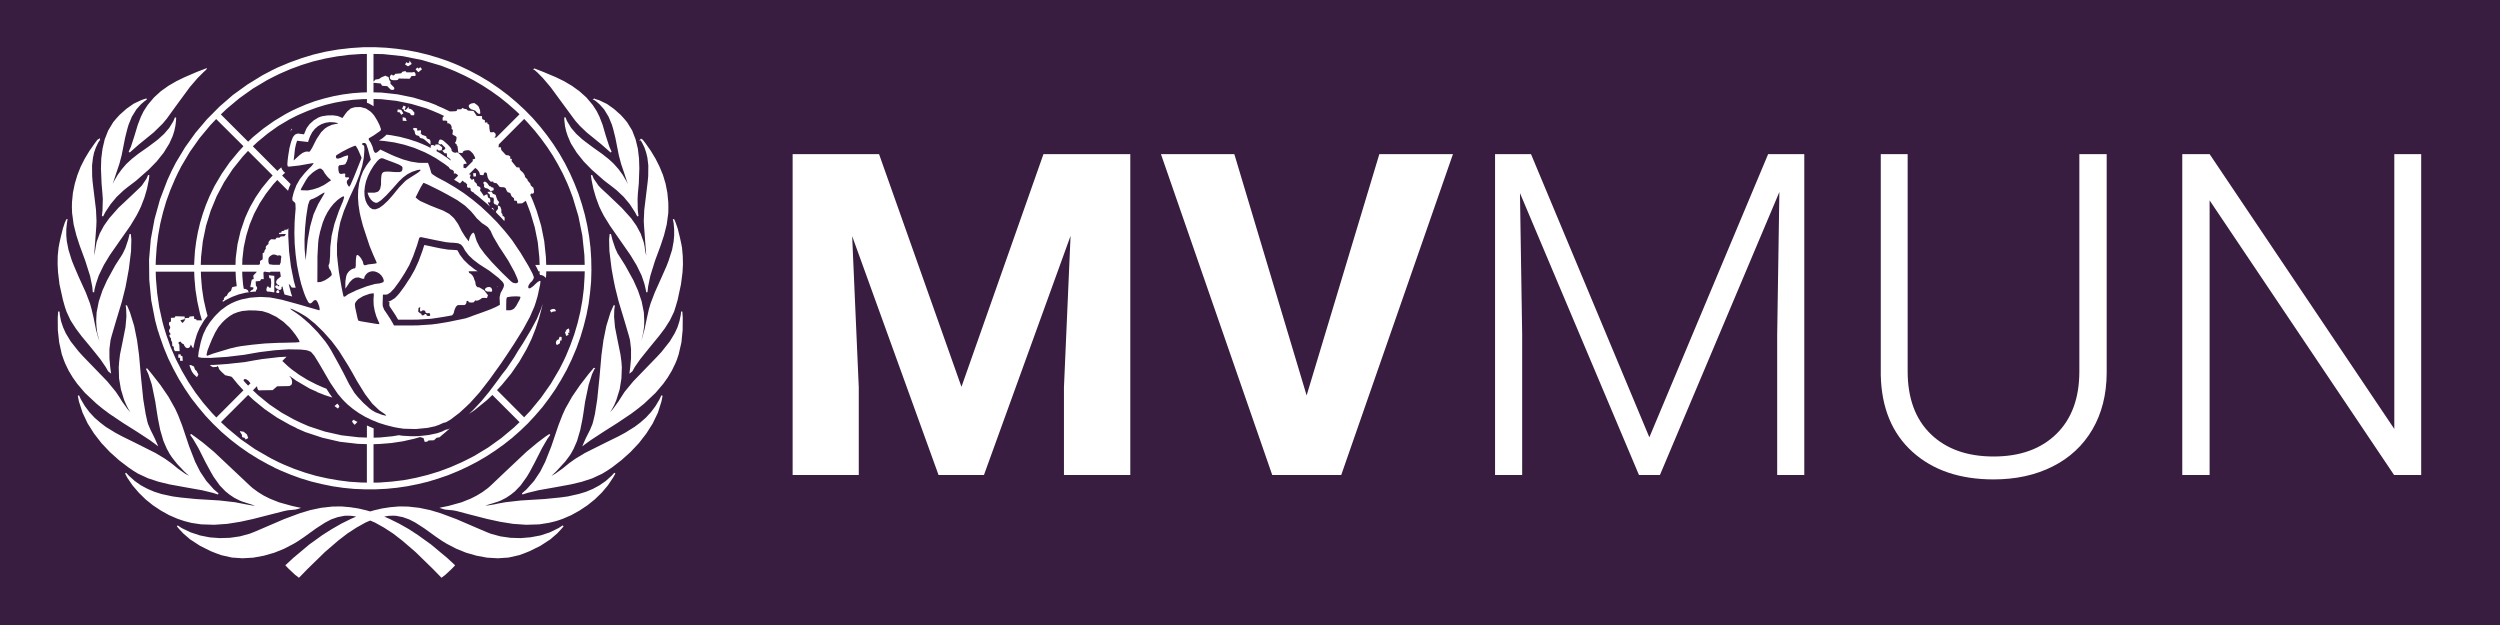 <svg version="1.1" viewBox="0.0 0.0 2400.0 600.0" fill="none" stroke="none" stroke-linecap="square" stroke-miterlimit="10" xmlns:xlink="http://www.w3.org/1999/xlink" xmlns="http://www.w3.org/2000/svg"><rect x="0.0" y="0.0" width="2400.0" height="600.0" fill="#808080" stroke="none"/><clipPath id="p.0"><path d="m0 0l2400.0 0l0 600.0l-2400.0 0l0 -600.0z" clip-rule="nonzero"/></clipPath><g clip-path="url(#p.0)"><path fill="#000000" fill-opacity="0.0" d="m0 0l2400.0 0l0 600.0l-2400.0 0z" fill-rule="evenodd"/><path fill="#381d40" d="m-7.677 -106.622l2424.567 0l0 796.945l-2424.567 0z" fill-rule="evenodd"/><path stroke="#000000" stroke-width="1.0" stroke-linejoin="round" stroke-linecap="butt" d="m-7.677 -106.622l2424.567 0l0 796.945l-2424.567 0z" fill-rule="evenodd"/><path fill="#ffffff" d="m316.462 117.258l4.27 0.199l2.184 0.396l1.589 0.398l-0.495 0.495l-2.385 0.398l-3.077 0.694l-4.171 1.886l-2.482 1.687l-3.573 3.471l-4.37 6.549l-2.184 4.268l-2.087 4.168l-1.984 3.175l-0.894 0.697l-0.398 0l-0.993 -0.299l-2.184 0.199l-2.682 1.09l-2.878 2.085l-1.489 1.388l-4.27 3.869l0 0l0.695 -5.952l0.595 -5.46l0.894 -4.069l1.093 -3.474l5.261 0.597l5.264 0.595l1.19 -3.474l0.797 -2.083l1.984 -3.773l2.582 -3.275l2.978 -2.58l3.476 -1.983l3.775 -1.292l3.971 -0.595zm24.724 22.627l0.495 0.296l1.887 3.175l1.093 2.384l2.482 5.756l-3.575 9.03l-3.872 9.625l-3.08 7.045l-1.09 1.787l-0.299 0.199l-0.794 -0.595l-0.993 -1.787l-0.495 -1.388l0.1 -1.787l0.794 -0.893l1.19 -1.391l0 -0.99l-0.993 -0.1l-0.794 0l-1.19 0.1l-0.794 -0.893l0.1 -1.092l0.197 -1.289l-0.991 -0.597l-1.688 0.299l-1.093 0.199l-1.489 -0.199l-0.894 -1.092l-0.495 -2.282l-0.1 -1.787l0 -1.687l0.894 -1.289l1.389 -0.1l2.184 -0.299l1.688 -0.396l0.595 -0.398l1.292 -2.282l0.993 -2.876l0.396 -2.481l-0.199 -0.498l-0.495 -0.1l-2.878 0.794l-1.887 0.794l-1.688 0.794l-2.582 0.697l-1.589 -0.299l-0.495 -1.388l0.197 -1.092l0.598 -0.694l4.766 -2.879l6.454 -3.374l5.46 -2.381l1.292 -0.296zm-33.959 21.93l0.993 0.1l1.885 1.588l0.797 1.388l0.794 1.391l2.383 3.076l1.09 1.189l2.682 2.481l-4.666 3.178l-2.283 1.488l-4.965 2.381l-5.164 1.687l-4.965 0.993l-2.383 0l-3.675 -0.1l-1.093 -0.199l0.598 -1.687l4.367 -7.642l1.887 -2.876l1.292 -1.488l3.177 -2.979l3.376 -2.381l2.878 -1.488l0.993 -0.1zm58.783 -9.924l1.885 0.199l1.292 0.595l3.376 1.292l6.354 2.381l3.971 1.588l2.781 1.588l0.695 0.993l0 0.595l0 1.488l-0.695 1.787l-1.987 0.794l-3.971 0l-2.978 -0.199l-3.576 -0.296l-3.575 0.097l-1.589 0.498l-0.993 0.893l-0.695 1.488l-0.396 3.275l-0.1 3.275l0 2.976l-0.894 4.268l-1.389 1.986l-1.292 0.794l-2.582 0.694l-6.849 0l0.894 2.481l0.595 1.488l1.688 2.58l2.084 1.986l2.186 1.09l1.09 0.1l1.093 -0.199l3.476 -2.282l4.865 -4.564l6.254 -6.749l3.675 -4.168l2.184 -2.481l4.171 -3.969l4.171 -3.076l4.469 -2.285l2.383 -0.794l2.383 -0.794l2.878 -0.495l0.398 0.794l-1.987 1.787l-2.084 1.388l-5.164 3.275l-3.971 2.58l-1.688 1.388l-5.56 5.756l-2.881 3.474l-2.878 3.573l-5.064 5.756l-4.569 4.268l-3.872 2.777l-3.476 1.292l-2.878 -0.1l-2.582 -1.588l-2.283 -2.879l-1.093 -2.083l-0.794 -1.886l-0.894 -4.168l-0.199 -4.564l0.498 -4.765l1.09 -4.962l1.887 -5.061l2.482 -5.059l3.077 -4.962l1.887 -2.381l1.29 -1.687l2.186 -2.085l1.788 -0.794zm-54.413 32.847l-0.398 1.391l-2.978 5.059l-2.781 4.765l-4.467 9.924l-3.18 11.312l-2.383 13.099l-0.794 7.542l-1.19 12.106l-0.695 -7.343l-0.299 -3.573l-0.1 -9.13l0.495 -10.419l0.993 -10.419l0.695 -4.765l1.193 -7.44l1.489 -4.268l1.489 -1.192l1.193 -0.396l1.389 -0.498l3.775 -1.983l1.885 -1.192l3.277 -1.986l1.392 -0.595zm18.467 3.773l0.299 0.99l-1.193 3.872l-1.29 2.976l-2.682 6.549l-4.171 12.106l-2.682 11.315l-1.29 10.917l-0.1 5.457l-0.1 3.474l-0.495 5.855l-0.398 1.488l-0.595 1.189l0.398 2.481l1.09 1.787l0.794 1.388l0.794 2.68l0 0.794l-0.495 0.893l-2.582 2.185l-3.476 2.182l-3.376 1.388l-1.389 0.299l-2.482 0.1l0.1 -17.267l0 -7.542l0.695 -12.902l0.398 -3.77l1.389 -6.749l2.582 -8.931l2.184 -5.357l2.482 -4.765l2.781 -4.265l3.077 -3.773l3.376 -3.275l1.788 -1.388l1.984 -1.391l1.887 -0.99zm76.655 -13.002l3.971 1.687l11.421 5.656l6.553 3.474l10.226 5.756l7.447 5.261l5.659 5.357l2.482 2.879l3.277 4.069l4.965 4.564l4.071 2.68l1.589 1.192l2.682 3.67l1.193 2.78l1.389 2.876l5.659 9.628l3.376 5.061l5.264 8.137l5.956 10.817l2.582 5.855l0.794 2.381l0.199 0.893l-0.595 1.289l-1.589 0.495l-2.087 -0.296l-1.19 -0.498l-1.589 -1.189l-8.441 -8.137l-5.363 -5.559l-4.566 -4.763l-6.852 -7.938l-4.666 -6.35l-2.881 -5.659l-0.894 -2.677l-1.19 -4.068l-0.993 -1.588l-0.894 0.495l-0.595 0.595l-0.695 0.794l-1.292 2.381l-0.396 1.192l-0.695 2.976l-2.383 -3.076l-1.193 -1.588l-3.376 -5.457l-1.489 -2.979l-1.887 -3.67l-3.872 -5.46l-4.469 -4.069l-5.956 -3.275l-3.974 -1.488l-8.241 -3.275l-9.73 -4.367l-2.283 -1.588l-2.184 -1.886l3.473 -6.945l1.492 -2.879l2.283 -3.77l0.495 -0.398zm-56.497 -38.204l0.993 0.595l0.495 0.694l1.489 4.367l0.794 2.976l1.987 7.343l-2.781 3.573l-1.688 2.381l-2.978 5.161l-2.186 5.656l-1.589 5.955l-0.894 6.549l-0.197 6.848l0.495 7.244l1.193 7.739l0.894 3.972l2.184 8.433l6.354 19.253l3.376 8.237l2.781 6.251l0.794 1.986l-0.993 0.398l-3.376 0.495l-3.772 0.396l-2.482 0.697l-1.093 0.196l-1.093 -0.893l-0.296 -1.388l-0.299 -1.289l-1.688 -3.078l-0.993 -1.289l-1.09 -1.192l-1.292 -0.794l-0.595 0l-0.595 0.993l-0.398 3.474l-0.1 2.68l0 2.976l-0.396 2.182l-0.598 0.597l-0.396 0l-0.894 0.1l-2.184 0.99l-2.087 1.687l-1.688 2.185l-0.495 1.189l-0.498 1.488l-0.695 4.367l-0.1 2.185l0 5.258l2.881 -4.268l1.29 -1.983l2.781 -2.78l2.682 -1.488l2.779 -0.299l1.492 0.398l2.383 0.893l1.589 0l0.396 -0.694l0 -0.597l0.1 -0.694l1.292 -1.983l0.891 -0.893l0.894 -0.893l2.087 -0.993l2.283 -0.498l2.283 0.199l2.383 0.794l2.087 1.192l1.887 1.787l1.489 2.182l0.495 1.192l0.498 1.687l-0.498 1.488l-1.389 0.495l-2.184 0.694l-1.788 0.199l-2.582 0.299l-8.341 2.381l-9.531 3.67l-7.846 3.773l-2.184 1.588l-0.598 0.495l-1.19 0.398l-0.398 -0.1l-0.396 -0.993l-1.489 -7.045l-2.781 -16.078l-1.193 -10.123l-0.595 -6.052l0 -10.023l0.595 -5.955l0.598 -5.258l1.984 -10.023l3.476 -10.718l5.56 -13.198l3.874 -8.336l2.184 -4.666l3.476 -8.931l2.482 -8.237l1.489 -7.639l0.299 -3.474l0.296 -4.566l-0.199 -3.076l-0.495 -0.794l-0.495 -0.299l-0.598 -0.196l-0.495 -0.794l0.1 -0.299l0.595 -0.694zm145.464 147.166l3.576 0.299l0.396 0.495l-0.495 1.787l-3.575 6.549l-1.688 2.185l-0.894 0.891l-2.579 1.092l-1.492 0.1l-2.978 0l0 -5.36l0.1 -4.564l0.396 -2.182l0.598 -0.498l3.772 -0.595l4.865 -0.199zm-137.223 -2.976l0.296 0.199l0.1 2.282l-0.197 1.687l-0.1 2.381l0.197 5.061l0.993 5.457l1.489 5.061l0.993 2.381l1.688 3.869l0.299 1.292l0 0l-2.682 -0.199l-14.894 -2.481l-2.682 -0.694l-0.695 -2.085l-2.283 -10.518l-0.299 -2.876l0.1 -0.893l0.794 -1.687l2.283 -2.58l4.965 -2.976l6.257 -2.185l3.376 -0.495zm45.674 -53.886l1.292 0.299l4.367 0.893l9.036 1.884l9.235 1.787l4.865 0.498l2.881 0.1l4.071 0.495l2.682 1.192l1.885 2.182l0.894 1.588l1.193 2.182l3.376 4.367l4.467 4.268l5.463 4.168l3.077 1.983l6.952 4.467l8.637 6.749l3.772 3.67l0.894 1.292l0.398 0.794l0.299 1.289l-0.498 2.185l-1.389 2.777l-1.389 2.481l-0.993 4.168l0.1 2.581l0.197 4.663l-4.071 2.185l-5.261 2.282l-8.341 3.076l-7.846 2.78l-3.573 1.388l-3.874 1.292l-16.779 3.471l-9.534 1.588l-6.155 0.794l-13.405 0.893l-7.547 0.1l-15.29 0l-1.489 -2.777l-2.087 -3.573l-3.476 -5.261l-2.482 -3.67l-1.29 -3.474l-0.1 -2.876l0.1 -1.986l0.199 -6.054l2.878 0l1.292 -0.1l2.978 -1.884l3.675 -3.872l4.666 -6.35l2.878 -4.367l2.582 -4.069l4.37 -7.639l3.672 -8.436l3.775 -10.618l2.084 -6.948l0.299 -0.495l1.389 -0.398zm-165.423 70.359l6.753 0.1l6.155 0.595l2.385 0.694l3.772 1.192l7.447 3.571l6.852 4.765l6.155 5.756l2.682 3.175l2.978 3.869l2.98 4.566l0.695 1.884l0 0.299l-3.476 0.299l-11.023 0.296l-6.055 0.1l-12.711 0.595l-12.213 1.192l-10.823 1.388l-4.37 0.794l-5.856 1.391l-16.187 4.862l-5.064 1.884l-0.794 0.299l-0.794 -0.694l0.993 -4.367l2.682 -6.848l1.688 -4.069l3.077 -6.45l3.077 -5.161l3.576 -4.265l2.084 -2.085l1.887 -1.687l3.376 -2.581l3.476 -2.083l3.872 -1.488l2.184 -0.597l2.385 -0.595l6.155 -0.595zm40.017 -1.687l2.283 0.694l5.859 2.879l4.666 2.677l3.277 2.085l7.646 6.151l8.042 7.841l7.843 8.831l3.476 4.566l3.675 4.962l8.836 14.089l3.971 6.848l4.469 8.037l7.743 12.504l6.852 9.03l6.653 6.353l3.476 2.381l1.389 0.893l1.688 1.388l0.1 0.396l-0.595 0.1l-3.08 -0.694l-6.553 -2.481l-3.573 -2.083l-2.087 -1.588l-6.055 -5.46l-2.881 -3.076l-2.184 -2.282l-3.476 -4.268l-5.064 -8.336l-5.264 -10.419l-4.071 -7.642l-8.042 -14.587l-2.779 -4.467l-2.781 -3.969l-7.148 -8.635l-8.144 -8.336l-8.042 -6.945l-3.573 -2.581l-5.164 -3.474l-1.589 -1.289l0.199 -0.1zm67.52 -193.51l-5.363 0.1l-2.878 0.794l-1.492 0.595l-3.077 2.68l-1.589 1.983l-3.077 4.367l-3.177 -1.388l-1.688 -0.597l-4.37 -0.595l-5.064 0.1l-4.865 0.694l-2.084 0.595l-2.186 0.893l-4.171 2.58l-3.872 3.474l-2.878 3.869l-0.894 1.986l-1.688 4.069l-3.775 -0.498l-2.184 -0.296l-2.482 0.893l-1.389 1.488l-0.894 1.289l-1.688 4.367l-1.589 6.154l-1.193 7.343l-0.495 4.069l-0.299 3.77l0.299 2.085l0.894 0.296l0.695 0l9.83 -1.09l12.312 -2.185l0.695 -0.1l0.495 0.299l-1.785 2.381l-3.974 3.969l-2.779 2.979l-4.569 5.656l-3.376 5.855l-2.383 6.251l-0.894 3.275l-0.695 2.979l0.1 2.083l0.794 0.893l0.595 0.495l0.697 0.498l0.794 1.388l0.197 4.763l-0.695 8.535l-0.296 4.962l-0.199 10.123l0.296 10.22l0.894 10.222l1.292 9.924l1.887 9.525l2.184 8.931l2.682 8.336l1.489 3.773l1.093 2.381l1.685 3.076l1.492 1.092l1.688 -0.794l0.894 -0.993l0.891 -0.893l1.392 -0.794l1.19 0.398l1.193 1.684l0.595 1.391l0.993 2.68l0.495 2.677l-0.197 0.993l-0.299 0.1l-2.184 -0.595l-6.257 -1.787l-11.219 -3.275l-16.284 -4.467l-11.322 -2.182l-9.135 -0.495l-4.766 0.296l-5.659 0.498l-7.746 1.588l-4.865 1.588l-4.566 1.983l-4.27 2.381l-6.155 4.467l-3.775 3.673l-2.383 2.481l-4.27 5.258l-3.476 5.36l-2.679 5.557l-0.993 2.68l-1.688 5.557l-1.987 9.229l-0.495 4.268l0.1 0.794l0.495 0.296l3.077 0.498l8.241 0.097l15.492 -0.99l16.679 -1.986l7.35 -1.289l7.444 -1.292l14.499 -1.787l13.306 -0.893l11.518 0.199l4.766 0.498l2.084 0.396l3.18 1.292l3.177 3.67l4.666 7.542l3.476 5.955l7.248 12.504l7.248 10.717l4.37 5.158l2.482 2.581l2.482 2.381l5.264 4.367l5.659 3.969l6.055 3.573l6.357 3.076l6.849 2.78l7.051 2.182l7.547 1.886l3.872 0.694l5.261 0.794l11.518 0.299l11.322 -1.092l7.348 -1.588l4.071 -1.488l1.688 -0.794l2.283 -0.993l1.389 -0.299l0.993 -0.296l4.171 -2.384l8.64 -6.549l5.956 -5.457l4.27 -4.069l8.936 -9.924l9.733 -12.504l11.219 -15.679l6.354 -9.426l5.759 -8.734l9.036 -14.487l6.454 -11.91l4.37 -10.023l1.489 -4.564l1.589 -5.457l2.383 -11.116l0.299 -2.78l0 -0.495l-0.695 -0.199l-2.184 1.292l-2.482 2.282l-1.492 1.488l-2.779 1.986l-0.794 0.196l-0.794 -0.097l-0.598 -0.993l0.398 -1.687l1.29 -2.085l0.993 -1.09l1.193 -1.092l1.389 -2.381l0.199 -0.893l-0.1 -0.893l-1.29 -3.275l-3.874 -7.244l-7.447 -12.405l-8.142 -12.106l-3.672 -4.666l-3.476 -4.268l-7.248 -8.237l-7.547 -7.639l-7.846 -7.343l-8.142 -6.749l-8.341 -6.253l-8.637 -5.656l-8.74 -5.161l-4.367 -2.282l-4.27 -2.282l-3.971 -2.58l-1.193 -1.189l-0.199 -0.498l-0.595 -2.182l-1.093 -3.474l-1.389 -3.77l-6.155 0l-3.277 -0.1l-6.952 -1.092l-7.547 -2.083l-8.042 -3.078l-4.27 -1.884l-9.531 -4.566l-2.087 1.886l-0.993 0.794l-1.389 0.595l-1.19 -0.694l-0.993 -2.083l-0.398 -1.687l-0.495 -1.687l-1.589 -3.573l-0.894 -1.289l-0.894 -1.391l-0.299 -1.09l0.299 -0.597l0.299 -0.196l4.367 -2.58l5.958 -4.168l0.794 -0.893l0.1 -0.893l-1.29 -3.773l-2.385 -4.763l-2.779 -4.464l-1.292 -1.588l-2.084 -2.185l-4.569 -3.076l-5.062 -1.388z" fill-rule="evenodd"/><path fill="#ffffff" d="m393.11 58.013l0 1.787l-1.392 0.893l-1.589 -0.993l-1.29 2.182l2.184 1.391l0.695 0.396l0.697 -0.396l2.878 -1.886l-2.184 -3.374zm10.425 6.45l-0.495 0.398l-1.193 0.99l-1.19 -1.09l-1.688 1.787l1.885 1.983l0.794 0.794l0.894 -0.694l2.582 -2.182l-1.589 -1.986zm-13.801 3.869l-1.688 0.1l-0.794 0.199l-0.695 0.199l-0.598 0.296l-0.396 0.697l-0.1 0.296l-0.398 0.199l-0.396 0.1l-0.1 0l-5.264 0.495l-0.097 0.398l-0.498 0.595l-0.894 0.495l-0.396 0.1l-0.398 0l-0.1 -0.396l-0.396 -0.299l-0.498 -0.199l-0.396 0.199l-0.695 0.498l-0.398 0.794l-0.296 0.893l0.097 1.09l0.199 0.498l0.794 0.794l0.598 0.296l1.489 0.299l2.978 0l1.389 -0.299l0.299 -0.1l0.595 -1.189l10.527 0.199l0.197 -0.199l0.794 -0.993l0.398 -1.092l0.396 -0.097l0.794 -0.199l1.193 -0.1l0.695 0l0.398 0.1l0.495 -0.1l0.299 -0.398l0.1 -0.296l0 -0.694l-0.1 -0.597l-0.199 -0.694l-0.398 -0.595l-0.296 -0.199l-0.299 -0.199l-0.495 -0.1l-0.398 0.1l0.1 0l-1.489 0.299l-1.489 -0.1l-3.775 0l-0.197 -0.495l-0.398 -0.299l-0.1 0l0.299 -0.299zm64.938 30.565l-0.299 0.1l-0.1 0.1l-1.389 0.1l-1.29 0.595l-0.695 0.398l-0.498 0.495l-0.396 0.694l0 0.794l0.396 1.092l1.688 1.588l1.093 0.299l3.077 1.09l0.495 0.597l1.392 1.388l0.794 0.694l0.794 0.299l0.495 0.1l0.498 -0.199l0.396 -0.495l-0.1 -0.597l-0.197 -2.282l-1.193 -3.076l-0.695 -0.993l-1.589 -1.388l-0.894 -0.597l0 -0.1l-0.1 0l-0.794 -0.595l-0.894 0l0 -0.1zm-72.883 6.154l-0.097 0.595l-0.199 1.986l2.184 0.199l1.489 2.381l2.087 -1.391l-1.788 -2.876l-0.398 -0.595l-0.595 0l-2.682 -0.299zm5.562 -3.673l-0.199 0.498l-1.193 2.58l1.987 0.893l0 0.097l-0.1 0.1l-0.1 0.1l0 0.1l0 0.1l0 0.1l0 0.1l0.1 0.1l0.1 0.097l0 0.1l0.199 0.199l0.396 0.299l-0.1 -0.199l0.299 0.299l0.398 0.097l0.296 0l1.589 0.796l0.598 0.296l0.097 0.1l0.894 0l1.193 0.794l0.299 0.694l-0.1 -0.199l0.1 0.398l0.296 0.299l0.199 0.196l0.199 0.1l0.495 0.1l1.788 0l0.495 -0.1l0.299 -2.282l-1.887 -2.381l-1.688 -1.292l-0.495 0l-0.794 -0.097l-0.398 -0.199l-0.296 -0.1l0 -1.886l-1.093 1.488l0 0.1l-0.199 0.1l-0.1 0.1l-0.296 0.299l-0.299 0.296l-0.495 0.597l-0.398 0.296l-0.199 -0.1l-0.097 0l-0.299 -0.196l-0.398 0l1.193 -2.879l-2.283 -0.993zm-0.794 11.116l0 0.794l0 2.58l3.872 0.296l-1.093 -2.976l-2.779 -0.694zm-106.942 11.013l0 1.292l-1.19 1.092l0.1 0.196l0.894 -0.893l1.09 -0.794l-0.894 -0.893zm78.941 -71.745l9.531 0.196l18.766 1.986l18.569 3.77l18.071 5.36l8.936 3.474l4.566 1.884l9.036 4.168l8.839 4.566l8.637 5.061l8.341 5.457l8.042 5.756l7.746 6.251l7.447 6.549l3.672 3.474l-22.242 22.229l-0.891 0.199l-0.894 -0.199l-0.1 0l0 -0.1l0.199 -0.196l0.495 -0.597l0.199 -0.1l0.296 -0.196l0 -2.285l-1.688 -1.684l-0.296 0l-0.498 0.097l-1.29 0.1l-0.695 0l-0.498 -0.1l-0.296 0l-0.199 -0.694l-0.199 -1.09l-0.296 -1.092l0 -0.398l-0.299 -3.969l-1.489 -0.694l-0.299 -1.488l-2.283 0.199l0 -2.285l-1.589 -0.595l-0.993 -0.495l-0.199 -2.78l-4.965 -0.199l-1.29 -1.884l-1.887 -2.879l-5.361 -0.396l-1.292 -1.292l-2.283 -0.396l-1.887 -0.893l-0.794 1.289l-4.171 0.199l-0.296 1.388l-0.993 0.299l-1.688 0.1l-1.987 0.1l-2.084 0l-6.158 -2.979l-6.254 -2.68l0.1 -0.097l-0.598 -0.299l-7.248 -2.78l-14.795 -4.464l-15.091 -3.078l-15.392 -1.687l-7.743 -0.196l0 -9.229l6.949 0.694l1.292 2.182l4.965 0.398l3.177 3.175l0.1 0.1l1.09 0.299l0.794 0l0.794 -0.1l0.598 -0.498l0.296 -0.694l-0.197 -0.794l-0.398 -0.595l-0.595 -0.694l0 0.1l-2.582 -2.68l0 -2.381l-0.993 -0.893l-0.894 -3.175l-2.582 -0.893l0 -0.498l-0.894 0.398l-2.878 1.092l-2.881 1.884l-3.277 0.498l-1.885 2.083l0 -26.693zm-6.357 0l0 36.915l-4.666 0.1l-9.235 0.694l-9.135 1.189l-9.036 1.687l-8.936 2.185l-8.836 2.58l-8.64 3.175l-8.538 3.67l-4.171 1.986l-0.199 0.1l-0.199 0l-0.199 0.1l-0.495 0.296l-5.659 2.979l-11.023 6.649l-10.425 7.343l-9.93 8.137l-4.666 4.464l-26.213 -26.198l5.759 -5.457l12.113 -10.123l12.808 -9.13l13.605 -8.137l6.949 -3.573l5.264 -2.58l10.525 -4.564l10.823 -3.969l11.023 -3.374l11.219 -2.68l11.319 -2.083l11.418 -1.491l11.518 -0.794l5.859 -0.097zm45.081 71.051l-0.299 0.199l-0.299 0.299l-0.1 0.396l0.1 0.398l0.199 0.396l0.199 0.199l0.199 0.199l0.396 0.296l0.299 0.697l0.199 0.893l0.296 1.289l0.199 0.694l1.093 1.092l0.794 0.199l1.19 0.296l0.498 0.299l0.296 0.296l0.1 0.398l0.299 0.595l0.495 0.398l0.498 0.199l0.495 0.196l0.894 0.1l0.299 0.1l1.589 0.794l6.055 5.161l0 -3.076l0 -0.299l-0.296 -0.794l-0.199 -0.398l-0.299 -0.396l-0.495 -0.299l-0.595 -0.1l-0.598 -0.196l-0.894 -0.498l-0.296 -0.199l-0.199 -0.296l0 -0.1l0.1 -0.498l-0.199 -0.495l-0.199 -0.299l-0.296 -0.196l-0.695 -0.299l-0.797 -0.299l-1.29 -0.396l-0.495 -0.1l-0.498 -0.398l-0.993 -1.09l-0.296 -0.299l-0.199 -0.199l0.199 -0.097l0.199 0l0.296 -0.498l0 -0.495l-0.1 -0.794l-0.1 -0.299l-0.097 -0.495l-0.598 0.1l-1.389 0.196l-1.389 0l-0.1 -0.296l0 -0.299l0 -0.694l0 -0.199l0.1 -0.495l-0.598 -0.199l-0.991 -0.199l-1.093 -0.1zm-198.488 -57.557l-1.492 0.595l-8.042 3.078l-12.013 5.158l-7.945 3.872l-7.544 4.365l-7.251 5.161l-6.653 6.054l-5.956 7.045l-2.682 4.069l-1.489 2.381l-2.482 5.061l-2.98 7.741l-3.177 10.518l-3.376 10.422l-2.184 4.862l0.993 0.794l9.036 -7.941l13.901 -11.312l8.637 -8.436l3.974 -4.763l8.737 -12.106l13.505 -18.359l7.348 -8.535l5.46 -5.457l2.781 -2.58l0.1 -0.1l0.794 -1.588zm314.562 0.398l-0.398 0.196l-1.29 0.697l1.29 0.495l2.881 2.481l5.361 5.457l7.348 8.635l13.405 18.26l8.836 12.006l1.887 2.481l4.071 4.566l6.553 6.251l13.901 11.312l9.036 7.941l0.894 -0.794l-2.184 -4.862l-3.376 -10.422l-3.077 -10.518l-2.98 -7.741l-2.482 -5.061l-1.489 -2.381l-2.682 -4.069l-5.956 -7.045l-6.653 -5.955l-7.151 -5.161l-7.544 -4.464l-7.945 -3.872l-12.013 -5.059l-7.945 -3.078l-0.296 -0.296zm-66.031 90.403l0 0.1l-0.1 0l0.1 -0.1zm-2.482 5.261l-0.1 0.097l0 -0.097zm11.914 4.763l-0.695 0.1l-1.885 0.196l0.396 3.178l2.482 -0.299l-0.299 -3.175zm8.241 8.336l-0.097 0.1l-0.398 0.097l-0.199 0.199l-0.197 0.398l0 0.495l0.197 0.893l0.398 0.495l0.199 0.299l-0.1 0.398l-0.199 0.495l0.1 0.993l0.595 0.794l0.794 0.495l0.498 0.1l1.09 0.199l0.993 0.495l0 0.1l1.093 0.694l0.794 0.993l0.296 0.398l2.98 -0.893l0 -0.398l0.1 -0.296l-0.1 -0.893l0 -0.398l-0.299 -0.495l-0.299 -0.199l-0.396 -0.1l-0.299 0.1l-0.296 0.199l-0.1 -0.1l-0.199 -0.299l-0.299 -0.296l-0.396 -0.398l-0.498 -0.299l-0.794 0l-0.097 -0.097l-0.199 -0.199l-0.398 -0.595l-0.695 -0.893l-0.396 -0.597l-0.299 -0.495l-0.398 -0.398l-0.695 -0.495l-0.794 -0.495l-0.794 -0.1zm6.553 9.525l-3.672 0.299l0.595 0.893l0.695 0.794l0.598 0.495l0.495 0.498l0 0.296l0 0.498l0 0.694l0.1 0.396l0.396 0.398l0.398 0.199l0.495 0.097l0.993 0.1l0.695 0.1l0.199 0l0.1 0.1l0.1 0.199l0.396 1.687l-0.197 1.687l-0.1 0.893l0.296 0.893l0.299 0.396l0.894 0.694l0.495 0l0.598 0.1l0.097 0l0 0.199l0 0.1l0.1 0.296l0.199 0.199l0.299 0.1l0.296 0l0.1 -0.1l0.299 -0.199l0.1 -0.196l0.199 -0.398l0.197 -0.495l0.498 -1.092l0.197 -0.396l0.199 -0.398l-0.296 -0.299l-1.093 -1.189l-0.695 -1.388l-0.598 -1.687l-0.495 -1.687l0 0.097l-0.1 -0.595l-0.396 -0.199l-0.299 -0.196l-0.396 -0.199l-0.797 -0.299l-0.495 -0.196l-0.1 0l-0.199 -0.199l-0.296 -0.299l-0.199 -0.396l-0.495 -0.697l-0.1 -0.196l-0.199 -0.398zm0.199 15.679l1.392 1.292l1.29 1.289l-1.193 -2.58zm-331.145 -105.09l-0.495 0.1l-4.071 1.289l-7.646 3.573l-7.049 4.962l-6.553 5.853l-3.08 3.374l-3.077 3.673l-4.766 7.938l-3.376 8.535l-2.087 9.03l-1.19 9.329l-0.299 9.525l0.598 14.39l0.794 9.426l0.396 5.46l-0.299 10.914l-0.595 5.46l1.193 0.396l2.084 -4.068l5.064 -7.642l5.859 -7.045l6.653 -6.251l3.573 -2.879l8.341 -6.35l12.312 -10.817l7.547 -7.741l6.653 -8.336l5.463 -8.831l3.177 -7.045l1.589 -4.962l1.09 -5.061l0.598 -5.161l0.1 -2.68l-1.193 -0.196l-1.489 3.67l-3.971 6.45l-4.965 5.756l-5.659 5.161l-3.08 2.381l-6.354 4.763l-9.73 6.848l-6.157 4.862l-2.779 2.58l-2.482 2.282l-4.37 5.061l-3.872 5.36l-3.376 5.756l-1.489 3.076l3.177 -9.625l3.277 -9.727l2.184 -8.237l3.376 -17.068l2.084 -8.237l1.193 -4.069l3.177 -7.741l4.37 -7.045l4.37 -4.862l3.374 -2.879l1.887 -1.388l0.398 -0.199l-0.398 -1.09zm430.042 0l-0.396 0.196l-1.292 0.893l1.392 0.299l0.097 0.1l0.1 0l1.887 1.388l3.277 2.879l4.27 4.763l4.27 7.045l3.177 7.642l1.19 3.969l2.087 8.336l3.376 17.068l2.184 8.237l3.277 9.727l3.177 9.625l-1.489 -2.976l-3.376 -5.756l-3.971 -5.46l-4.469 -5.061l-2.383 -2.282l-2.878 -2.58l-6.158 -4.862l-9.631 -6.848l-6.354 -4.763l-3.08 -2.381l-5.659 -5.161l-4.965 -5.756l-3.971 -6.549l-1.489 -3.67l-1.193 0.196l0.1 2.68l0.598 5.261l1.09 5.061l1.589 4.862l3.08 7.144l5.56 8.831l6.653 8.336l7.547 7.741l12.213 10.718l8.441 6.45l3.573 2.879l6.653 6.251l5.859 7.045l4.965 7.642l2.184 4.068l1.193 -0.396l-0.695 -5.46l-0.199 -10.914l0.299 -5.46l0.894 -9.426l0.495 -14.39l-0.299 -9.525l-1.09 -9.329l-2.186 -9.03l-3.277 -8.535l-4.865 -7.938l-3.077 -3.673l-2.981 -3.275l-6.454 -5.756l-6.849 -4.862l-7.447 -3.571l-3.974 -1.192l-0.197 -0.199l-0.1 -0.1l-0.299 -0.196zm-91.945 102.907l-0.595 0.1l0 0.495l-0.1 0.1l-0.1 0.299l0 0.196l0.1 0.498l0 0.495l0.1 0.498l0 0.396l0 0.1l-0.498 0.396l-0.396 0.498l-0.398 0.595l-0.396 0.498l-0.199 0.296l-0.1 0.299l0 0.396l0.1 0.199l0.1 0.199l0.197 0.199l0.299 0.296l0.199 0.299l0.199 0.199l0.197 0.1l0 0.097l0.1 0l0 0.1l3.376 3.374l3.277 3.573l0.1 -0.694l0.199 -1.292l0 -0.893l-0.199 -0.794l-0.199 -0.396l-0.296 -0.299l-0.398 -0.296l-0.495 0l-0.299 -0.1l-0.1 -0.1l0 -0.398l0 -0.495l-0.1 -0.595l-0.197 -0.597l-0.498 -0.495l-0.1 -0.1l-0.197 -0.398l-0.1 -0.495l0 -0.694l0 -0.694l0 -0.694l0 -0.597l-0.199 -0.595l-0.299 -0.595l-0.197 -0.794l-0.398 -0.794l-0.894 -0.597l-0.299 -0.196l-0.296 -0.1zm-215.17 46.939l1.589 0.396l0.695 0.398l0.199 0.199l2.878 -0.299l0.697 0.595l0.495 0.694l-0.396 2.78l-0.199 2.879l-0.199 0.396l-0.199 0.398l-0.1 0l0 0.1l-0.197 0.595l-0.199 0.694l-6.952 0l0 -0.1l-2.779 -0.299l-0.598 -0.495l-0.296 -0.794l-0.299 -1.092l0 -1.09l0.1 -2.085l0.199 -0.694l1.19 -1.588l2.383 -1.488l1.093 -0.1zm-56.002 -130.098l26.213 26.098l-4.566 4.962l-8.64 10.419l-7.646 11.016l-6.849 11.611l-2.98 6.054l-1.984 4.168l-3.476 8.333l-2.978 8.535l-2.582 8.635l-2.087 8.831l-1.589 8.831l-1.19 9.03l-0.598 9.03l-0.197 4.467l-36.94 0l0.199 -5.656l0.794 -11.315l1.392 -11.213l1.984 -11.213l2.682 -11.016l3.177 -10.817l3.872 -10.618l4.469 -10.518l2.383 -5.061l3.675 -7.244l8.241 -13.893l9.332 -13.198l10.328 -12.405l5.56 -5.855zm30.583 30.565l23.631 23.617l-3.576 3.869l-6.75 8.237l-5.958 8.734l-5.264 9.227l-2.283 4.765l-2.682 6.052l-4.267 12.504l-2.98 12.803l-1.688 13.099l-0.199 6.549l-33.361 0l0.299 -7.642l1.688 -15.085l3.077 -14.886l4.467 -14.388l5.759 -13.992l7.051 -13.298l8.341 -12.703l9.531 -11.907l5.164 -5.557zm265.114 -30.665l3.476 3.67l6.553 7.443l6.155 7.741l5.859 8.037l5.463 8.336l4.965 8.535l4.666 8.831l4.17 9.03l1.887 4.566l3.376 8.931l5.46 18.16l3.772 18.556l1.987 18.855l0.299 9.429l-36.94 0l-0.296 -7.542l-1.589 -15.184l-2.98 -14.886l-4.367 -14.487l-2.682 -7.144l-1.589 -3.969l-1.788 -3.872l0.299 -0.694l0.296 -0.396l0.398 -0.398l0.595 0.1l0.595 0.1l0.498 -0.1l0.396 -0.398l0.299 -0.396l0.199 -0.893l-0.1 -1.092l-0.299 -1.983l-0.199 -0.694l0 -0.199l-0.197 -0.199l-0.398 -0.199l-0.993 -0.893l-0.595 -0.595l-0.299 -0.396l-0.296 -0.398l0 -0.1l0 -0.794l-0.498 -0.694l-0.495 -0.595l-0.495 -0.597l-0.598 -0.595l-0.396 -0.495l-0.199 -0.199l0 -0.199l-0.1 0l0 -0.694l-0.495 -0.595l-0.398 -0.498l-0.595 -0.495l-0.498 -0.495l-0.296 -0.398l-0.199 -0.299l-0.1 0.1l0.1 -0.694l-0.199 -0.595l-0.296 -0.595l-0.299 -0.597l-0.695 -1.09l-0.199 -0.299l-3.177 -2.976l-0.495 -2.185l-2.682 -0.199l-4.865 -5.952l0.296 -2.085l-1.589 -0.199l0 -2.182l-1.788 -1.092l-2.283 -0.196l-4.467 -4.862l-0.498 -2.68l-2.184 0l0.299 -2.78l24.326 -24.411zm-26.113 160.464l0 0.595l-0.1 0.697l0.199 -0.597l0.296 -0.396l-0.197 -0.199l-0.199 -0.1zm-7.447 0.893l-1.589 0.1l-1.292 0.595l-0.595 0.398l-0.398 0.595l-0.296 0.595l0.296 0.794l0.598 0.694l1.489 0.597l2.582 0l0.296 0.1l0.299 0.1l0.495 0l0.498 -0.299l0.396 -0.498l0 -0.595l-0.097 -0.595l-0.299 -0.993l-0.398 -0.694l-1.19 -0.794l-0.794 -0.1zm-374.04 -143.197l-0.695 1.189l-0.299 0l-0.299 0.1l-0.296 0.199l-0.199 0.199l-0.199 0l-0.1 0.1l-2.679 3.571l-5.064 7.244l-4.469 7.443l-3.872 7.642l-3.177 8.037l-2.482 8.336l-1.788 8.635l-0.894 9.03l-0.1 4.663l0.199 5.756l1.489 11.016l2.582 10.319l3.177 9.824l1.788 4.865l3.575 9.725l4.666 14.686l2.084 10.222l0.498 5.357l1.29 0.1l0.398 -2.879l1.389 -5.357l2.682 -7.938l4.865 -10.023l5.759 -9.528l9.83 -14.092l9.83 -13.992l5.859 -9.725l2.582 -4.962l1.885 -4.069l3.18 -8.237l2.482 -8.436l1.785 -8.732l0.498 -4.367l-1.193 -0.296l-1.589 3.67l-4.467 6.549l-2.781 2.78l-6.454 6.151l-13.206 12.405l-8.836 10.023l-5.064 7.144l-4.071 7.542l-2.98 8.137l-0.794 4.268l-0.695 4.467l-0.894 4.268l2.087 -27.984l0.197 -5.36l-0.495 -10.718l-1.987 -16.274l-1.29 -10.718l-0.398 -5.261l-0.097 -10.319l0.894 -7.443l1.09 -4.962l1.688 -4.763l2.184 -4.566l1.392 -2.282l0.495 0.1l-0.199 -0.893l-0.296 -1.588zm519.903 0.694l-0.598 0.495l-1.389 1.491l0 0l1.489 -0.299l1.392 2.282l2.283 4.663l1.589 4.765l1.193 4.862l0.891 7.542l-0.097 10.319l-0.498 5.261l-1.29 10.717l-1.987 16.274l-0.495 10.718l0.296 5.261l2.087 28.084l-0.993 -4.367l-0.595 -4.367l0 -0.1l-0.894 -4.268l-2.881 -8.137l-4.071 -7.542l-5.064 -7.144l-8.936 -9.924l-13.107 -12.504l-6.553 -6.052l-2.779 -2.879l-4.469 -6.549l-1.589 -3.67l-1.193 0.296l0.598 4.367l1.785 8.732l2.482 8.436l3.08 8.336l1.885 3.969l2.582 5.061l5.958 9.625l9.83 14.092l9.73 13.992l5.859 9.628l4.865 9.924l2.682 7.938l1.29 5.457l0.498 2.78l1.19 -0.1l0.598 -5.357l2.084 -10.222l4.569 -14.686l3.573 -9.628l1.788 -4.862l3.277 -9.924l2.582 -10.319l1.489 -10.917l0.1 -5.756l-0.1 -4.763l-0.894 -9.03l-1.688 -8.635l-2.482 -8.336l-3.277 -7.938l-3.872 -7.741l-4.469 -7.443l-5.062 -7.244l-2.682 -3.474l-0.1 -0.097l-0.1 -0.1l-0.199 -0.1l-0.396 -0.299l-0.199 0l-0.299 -0.1l-0.296 -0.495zm-357.557 131.191l0.296 0.893l0.299 1.983l1.093 0l0.396 1.092l0.299 3.076l-0.1 1.488l-0.199 2.481l-0.199 0.993l-0.695 0l-0.495 -0.1l-0.299 -0.1l-0.296 -0.196l-0.1 -0.199l-0.1 -0.199l-0.1 -0.199l-0.199 -0.196l-0.296 -0.1l-0.299 0l-0.199 0.199l-0.199 0.097l-0.097 0.1l-0.299 0.597l-0.199 0.794l-0.199 0.794l0 0.794l0.1 0.794l0.498 0.694l0.1 0l3.177 0.299l3.473 0.595l0.1 -0.199l0.1 -0.1l0 -0.1l0 -15.48l-5.361 -0.595zm8.142 14.288l0 0.299l-0.695 0.495l-0.199 0.796l0 0.595l0.396 0.396l0.794 0.199l0.993 0.1l0.598 -0.495l0.097 -0.794l0 -0.498l-0.695 -0.893l-0.595 -0.199zm-51.137 9.528l0.1 0.1l0 0.1l-0.1 -0.1l0 -0.1zm316.746 8.436l-0.396 0.1l-1.489 0.196l-1.392 0.794l-0.495 0.398l1.389 2.083l0.498 -0.396l0.894 -0.498l0.894 -0.097l1.984 -0.299l-0.1 -0.595l-0.1 -0.398l-0.595 -0.794l-0.396 -0.199l-0.299 -0.1l-0.299 0l-0.1 -0.196zm-128.187 -1.391l0 0.1l0 0.1l-0.396 1.488l0.097 0.993l0.199 0.694l0.1 0.199l0.495 0.595l0.498 -0.495l0.894 -0.694l1.389 -0.199l0.595 0.199l0.498 0.296l0.296 0.398l0.1 0.199l0.1 0.1l0 0.595l0.299 0.396l0.396 0.299l0.498 0.199l0.595 0.196l1.093 -0.097l0.595 -0.299l0.199 0.1l0.197 0.199l0.299 0.396l0.398 0.993l-0.1 0.893l-0.1 0.1l-0.299 0.196l-0.595 0.1l-0.695 0l-0.695 -0.1l-0.498 -0.196l-0.296 -0.199l-0.1 -0.1l-0.1 -0.495l-0.199 -0.398l-0.396 -0.396l-0.498 0l-0.794 0.196l-0.299 0.498l-0.495 0.396l-1.19 0.199l-0.498 -0.1l-0.495 -0.396l0 -0.1l0 -0.498l-0.199 -0.495l-0.1 0l0 -0.1l-0.495 -0.199l-0.598 -0.1l-1.785 -1.684l0.097 -0.893l0.1 -0.893l0.1 -0.794l0 -0.794l0.1 -0.1l0.299 -0.199l0.495 -0.199l0.595 -0.1zm3.772 -59.838l-1.885 5.855l-3.576 9.725l-3.672 8.037l-4.27 7.542l-2.582 3.869l-2.881 4.467l-4.965 6.749l-2.184 2.481l-2.283 2.282l-3.775 2.381l-2.878 0.893l-1.589 0.1l3.077 0l0 0.1l-0.1 3.175l0.1 0.694l0.495 0.993l2.286 3.374l3.077 4.663l2.482 4.268l11.618 0l7.348 -0.1l12.907 -0.794l5.859 -0.893l0.1 0l6.952 -1.09l7.049 -1.292l0.398 -0.495l0.396 -0.498l0.695 -0.993l0.299 -1.09l0.396 -1.787l0.993 -2.381l0.595 -1.092l0.797 -0.794l0.695 -0.595l0.894 -0.1l5.659 0l0.1 -0.1l0.894 -0.495l0.891 -1.391l0.1 -0.794l0.1 -0.595l-0.1 -0.495l1.688 -0.199l0.498 1.388l0.396 0l0.498 0.1l1.489 0.1l0.794 0l0.794 -0.1l0.296 0l0.299 -0.1l0.398 -0.199l0.296 -0.296l0.299 -0.595l0.495 -0.498l0.199 -0.199l0.199 -0.097l0.1 0l0.197 0.097l0.794 0.299l0.797 -0.199l0.794 -0.196l0.794 -0.398l1.489 -0.794l0.396 -0.199l0.299 -0.199l0 -0.296l0.1 -0.1l0.1 -0.1l0.296 -0.1l0.794 -0.1l0.993 -0.1l1.987 0.1l0.595 0.1l0.495 0l0.894 -2.68l-0.1 -0.296l-0.495 -0.595l-1.489 -1.886l-0.695 -0.993l-0.695 -0.794l-0.398 -0.299l-0.299 -0.296l-0.097 -0.1l-0.199 -0.1l-0.1 -0.1l-0.299 -0.1l-0.1 0l-0.197 -0.1l-0.299 -0.196l-0.695 -0.498l-0.794 -0.396l-0.695 -0.498l-0.794 -0.296l-0.299 -0.199l-0.495 0.1l-0.1 0l-0.1 0.1l-0.894 -0.398l-1.093 -1.388l-0.296 -0.794l-0.299 -1.787l0 -0.498l0 -0.196l-1.29 -3.078l-0.1 -0.794l-0.498 -0.893l-0.495 -0.99l-0.695 -0.893l-0.695 -0.794l-0.697 -0.597l-0.296 -0.196l-0.398 -0.199l-0.296 0l-0.398 -0.299l-0.495 -1.09l-0.1 -0.597l8.637 0l-3.077 -1.983l-5.56 -4.367l-4.669 -4.564l-3.772 -4.962l-1.389 -2.58l0 -0.1l-0.1 0l-0.794 -1.588l-0.1 0.1l-1.093 -0.299l-4.865 -0.299l0.1 0l-2.878 -0.097l-3.575 -0.597l-4.27 -0.694l-4.766 -0.993l-6.354 -1.388l-4.074 -0.794zm138.615 82.764l-0.1 0.097l0 -0.097zm0 -2.78l-0.595 0.396l-1.589 0.893l0.199 0.498l0 0.199l0.1 0.196l-0.894 -0.893l0.396 1.687l-1.19 0.299l0.097 0.595l0.299 0.993l0.299 0.794l0.1 0.398l0.097 0.196l0 0.1l0 0.1l0.1 0.794l2.582 -0.993l-0.296 -0.595l-0.199 -0.794l-0.199 -0.794l0.398 0.199l0.495 0l0.595 -0.1l-0.296 -1.488l0.197 -0.1l0 -0.299l-0.1 -0.794l-0.296 -0.794l-0.299 -0.694zm-8.637 8.037l-0.398 1.192l-0.296 -0.597l0 0.893l0.197 0.993l0.1 0l0.1 0.1l-0.299 -0.1l-0.396 0l-0.794 0.299l-0.695 0.495l-0.598 0.595l-0.296 0.697l-0.199 0.794l0 0.694l0.1 0.694l0.299 0.595l0.197 0.299l0.498 0.199l0.396 -0.1l0.398 -0.299l0.296 -0.199l0.697 -0.296l0.495 -0.299l0.299 -0.495l0.197 -0.597l0.1 -0.891l0 -0.893l-0.199 -0.597l0.299 0.398l0.498 0.199l0.595 0.097l0.396 -2.083l-0.1 -0.199l-0.097 -0.296l0 -0.398l0.097 -0.694l-1.885 -0.199zm-366.097 16.871l0 0.595l0 2.78l1.688 0l0 2.876l2.582 0l-0.299 -4.367l-1.688 -0.595l0 -1.289zm-106.244 -129.902l-1.29 0.299l-0.1 0.299l-1.292 2.777l-1.885 5.756l-2.186 8.831l-1.29 5.855l0 0.1l-0.695 3.773l-0.794 7.739l-0.1 7.841l0.396 7.739l1.392 11.611l3.277 14.886l1.984 7.047l1.489 4.365l3.874 8.336l4.965 7.741l5.659 7.542l9.135 11.013l8.836 11.016l5.164 7.542l2.283 3.969l0 0.1l2.978 2.282l-0.296 -1.488l-0.598 -4.367l-0.794 -8.931l0 -8.831l1.093 -8.635l1.093 -4.168l3.872 -13.198l5.958 -19.748l3.376 -13.494l1.29 -6.848l1.987 -10.917l2.084 -16.968l0.299 -11.116l-0.498 -5.258l-1.19 -0.1l-1.389 5.557l-2.682 8.037l-2.383 4.962l-1.392 2.381l-5.859 9.03l-7.943 14.49l-4.467 9.924l-3.476 10.419l-2.087 10.618l-0.396 8.137l0.296 5.46l0.697 5.656l1.389 5.557l0.894 2.879l-1.392 -3.673l-2.084 -7.642l-2.383 -11.807l-1.887 -7.941l-1.489 -5.357l-3.971 -10.419l-6.952 -15.284l-4.367 -10.222l-2.087 -5.158l-3.277 -10.518l-1.589 -8.14l-0.495 -5.557l0 -5.756l0.595 -5.955l0.495 -3.076l0.199 -0.993zm580.969 0l0.199 0.993l0.595 3.076l0.495 5.955l0 5.756l-0.495 5.656l-1.489 8.137l-3.376 10.521l-1.987 5.158l-4.467 10.123l-6.852 15.284l-3.971 10.419l-1.589 5.357l-1.788 7.941l-2.482 11.807l-2.087 7.642l-1.29 3.673l0.894 -2.78l1.29 -5.656l0.794 -5.557l0.199 -5.559l-0.396 -8.137l-2.087 -10.618l-3.476 -10.319l-4.467 -10.023l-7.945 -14.39l-5.759 -9.13l-1.489 -2.282l-2.283 -5.061l-2.682 -8.037l-1.389 -5.557l-1.292 0.1l-0.495 5.357l0.299 11.016l2.084 16.968l1.987 10.917l1.389 6.848l3.376 13.494l5.958 19.748l3.872 13.198l1.093 4.168l0.994 8.635l0 8.931l-0.794 8.831l-0.598 4.367l-0.199 1.588l2.881 -2.381l0.1 -0.1l2.184 -3.969l5.264 -7.542l8.836 -11.016l9.036 -11.013l5.659 -7.443l4.965 -7.841l3.971 -8.237l1.392 -4.365l2.084 -7.147l3.177 -14.886l1.492 -11.611l0.396 -7.739l-0.199 -7.741l-0.695 -7.838l-0.695 -3.773l-1.29 -5.955l-2.186 -8.831l-1.984 -5.756l-1.193 -2.777l-0.1 -0.199l-1.389 -0.398zm-462.808 140.121l0 0.199l-0.1 -0.1l-1.193 0.299l0 0.396l0.199 0.1l1.389 3.573l0.894 1.983l1.788 2.481l2.978 2.78l1.392 -2.481l-1.788 -3.573l-1.389 -1.09l-1.093 -3.078l-3.077 -1.488zm52.127 13.497l1.193 0.299l2.184 1.488l0.794 0.993l0.498 0.694l0.595 0.595l-2.283 2.282l-2.286 -2.381l-2.084 -2.381l0.1 -0.495l0.1 -0.498l0.695 -0.495l0.495 -0.1zm88.671 23.617l-0.299 0.199l-1.29 1.092l-1.193 1.09l1.292 0.893l1.984 1.488l1.489 -2.083l-0.695 -0.495l0.398 -0.299l-0.894 -0.893l-0.794 -0.993zm15.29 15.58l-0.199 0.794l-0.296 -0.495l-0.794 1.787l0.993 0.495l-0.199 0.299l1.788 1.886l1.489 -1.588l1.19 -1.192l-1.589 -0.794l-1.489 -0.794l0.199 -0.398zm-108.926 10.817l0.299 0.993l0.1 0.1l1.589 2.481l0.199 2.182l2.383 0.694l0.993 1.59l2.482 -1.391l-1.292 -3.474l-3.077 -2.578l-3.675 -0.597zm358.75 -120.769l-0.1 0.396l-2.781 6.253l-4.071 13.198l-2.779 13.793l-1.887 14.092l-1.887 21.435l-2.184 21.236l-2.184 13.893l-1.589 6.749l-0.794 2.879l-2.286 5.557l-4.171 8.237l-2.482 5.656l-0.794 2.083l0 0l1.688 -1.388l5.859 -4.268l12.711 -8.336l13.306 -8.433l13.303 -8.934l6.357 -4.763l6.055 -4.862l11.023 -10.419l7.347 -8.635l4.37 -6.151l3.872 -6.45l3.376 -6.948l1.489 -3.573l1.788 -5.357l2.582 -11.312l1.19 -11.81l0.1 -11.91l-0.396 -5.952l-1.193 0l-0.296 3.175l-1.292 6.151l-1.887 5.855l-2.579 5.557l-4.768 7.941l-7.843 9.924l-4.37 4.763l-9.135 9.426l-13.801 14.291l-8.241 10.023l-3.476 5.357l-2.383 3.773l-5.164 7.144l-2.878 3.275l1.984 -3.275l1.887 -3.474l2.087 -4.962l3.177 -10.22l1.688 -10.518l0.396 -10.717l-0.396 -5.36l-0.894 -6.749l-2.682 -13.198l-2.582 -13.099l-0.894 -10.023l0.199 -6.845l0.495 -3.474l0.1 -0.694zm-468.371 0l0.1 0.694l0.398 3.474l0.199 6.845l-0.894 10.023l-2.582 13.099l-2.682 13.198l-0.794 6.749l-0.398 5.36l0.299 10.717l1.788 10.518l3.077 10.22l2.186 4.962l1.785 3.474l1.987 3.275l0 0l-2.881 -3.275l-5.161 -7.144l-2.283 -3.773l-3.575 -5.357l-8.241 -10.023l-13.801 -14.291l-9.135 -9.426l-4.37 -4.763l-7.843 -9.924l-4.768 -7.941l-2.482 -5.557l-1.984 -5.855l-1.193 -6.151l-0.296 -3.175l-1.292 0l-0.396 5.952l0.097 11.91l1.292 11.81l2.482 11.312l1.887 5.357l1.389 3.573l3.376 6.948l3.872 6.45l4.37 6.151l7.348 8.635l11.12 10.419l5.958 4.862l6.354 4.763l13.306 8.934l13.405 8.433l12.711 8.336l5.759 4.268l1.785 1.388l-0.891 -2.083l-2.482 -5.656l-4.074 -8.237l-2.383 -5.557l-0.794 -2.879l-1.489 -6.749l-2.283 -13.893l-2.184 -21.335l-1.887 -21.435l-1.887 -13.992l-2.779 -13.793l-4.074 -13.198l-2.679 -6.253l-0.199 -0.396zm117.566 86.036l5.161 4.862l10.923 8.934l11.618 7.938l12.312 6.948l6.354 3.076l-0.097 0.1l0.595 0.296l7.943 3.474l16.483 5.46l16.782 3.869l17.177 1.983l8.737 0.299l0 36.915l-5.46 -0.1l-11.023 -0.694l-10.821 -1.388l-10.724 -1.886l-10.627 -2.381l-10.525 -3.076l-10.325 -3.573l-10.129 -4.168l-5.064 -2.282l0.1 0l-0.695 -0.299l-7.447 -3.77l-14.595 -8.436l-13.704 -9.525l-12.907 -10.717l-6.158 -5.756l26.116 -26.101zm120.344 -284.112l7.348 0.199l14.595 1.588l14.496 2.976l14.1 4.168l6.852 2.68l0.595 0.299l4.965 2.083l4.965 2.381l-0.1 0.1l0 0.1l-0.1 0.1l-0.396 0.1l-0.398 0.196l-0.197 0.299l-0.199 0.299l-0.1 0.495l-0.1 0.595l0 1.192l0.1 0.396l0.1 0.498l2.283 0l1.688 0.199l0.1 0.196l0.1 0.199l0.1 0.398l0.1 0.694l0 0.296l0 0.697l0.695 -0.1l0.894 0.1l1.389 0.99l0.495 0.697l0.398 0.891l0.199 0.697l0.1 0.694l0 0.199l-0.199 0.694l0.199 0.495l0.396 0.398l0.398 0.196l0.197 0l0.1 0.1l0 1.787l-0.296 1.886l0 -0.1l-0.1 0.396l0.1 0.398l0.197 0.299l0.299 0.196l0.495 0.398l0.697 0.299l1.29 0.694l0.695 0.694l0.199 0.296l0 0.796l-0.1 0.794l-0.1 0.99l-0.299 0.893l-0.197 0.694l-0.199 0.299l-0.1 0.199l-0.1 0l-0.1 0.199l-0.197 0.196l-0.1 0.299l0.197 0.495l0.199 0.1l0.299 0.199l0.296 0.199l0.299 0.296l0.299 0.199l0.1 0.1l0 0.1l-0.1 0.495l0.199 0.498l0.296 0.296l0.299 0l0 0.1l0 0.1l0.1 0.498l0.396 3.471l0.299 1.886l0 0.495l4.071 0.299l0.1 -0.595l0.199 -0.694l0.695 -0.498l0.794 -0.495l1.09 -0.199l1.093 -0.199l0.993 -0.1l0.894 0.1l0.296 0l1.193 0.597l2.184 2.083l0.894 1.192l0.695 1.289l0.598 1.092l0.296 0.993l0.1 0.396l0 0.199l-0.199 0.199l-0.197 0.196l-0.398 0.1l-0.695 0.199l-0.299 0.1l-0.595 0l0.1 1.787l-6.952 6.945l-0.396 -0.199l-0.498 -0.196l-0.396 0l-0.495 0.1l-0.1 -0.597l-0.1 -0.893l0 -1.388l0.1 -0.694l0.197 -0.199l0.498 -0.199l0.396 -0.097l0.299 -0.1l0.299 0l0.1 0.1l0.197 0l0 0.097l0.398 0l0.1 -0.097l0.1 0l0.097 -0.1l0.1 -0.1l0 -0.1l0 -0.1l0.1 0l0 -0.1l0 -0.199l-0.1 0l0 -0.296l-0.197 -0.1l-0.299 -0.498l-0.398 -0.694l-1.19 -1.687l-1.589 -1.983l-1.688 -1.986l-1.589 -1.687l-0.695 -0.595l-0.794 -0.495l-0.299 -0.199l-0.398 0l-0.396 -0.1l-0.398 0.199l-0.495 0.196l-1.489 -0.196l-0.794 -0.398l-0.695 -0.495l-0.598 -0.498l-0.296 -0.595l0 -0.495l-0.1 -0.597l-0.299 -0.595l-0.396 -0.694l-0.498 -0.694l-1.19 -1.391l-1.492 -1.488l-2.978 -2.677l-0.993 -0.794l-0.1 -0.1l-0.296 -0.199l-1.093 -0.498l-0.595 -0.196l-0.695 -0.1l-0.794 0.199l-0.398 0.694l-0.396 0.893l-0.299 0.794l-0.1 0.495l0.199 0.595l0.296 0.498l0.598 0.296l0.595 0.199l0.595 0l0.398 -0.199l0.199 -0.097l0.197 0l0.398 0.396l1.29 1.289l1.292 1.192l0.396 0.595l0.199 0.398l0.1 0.296l-0.1 0.199l-0.894 0.993l-1.19 0.595l-0.794 0.299l2.184 2.58l2.084 0l0.398 3.474l0.296 0.196l0.299 0.1l0.993 0.694l1.093 0.794l0.595 0.893l0.1 0.398l0 0.396l-3.277 -2.481l-6.653 -4.464l-3.576 -1.986l0.1 -0.495l-0.1 -0.398l0 -0.1l0 -0.296l0.1 -0.1l0.1 -0.1l0.199 -0.1l0.595 0l0.695 0.694l0.199 0.299l2.978 -0.299l0.598 -2.777l-3.476 -2.78l-3.08 0l-0.097 0.595l0 0.1l-0.199 0.398l-0.1 0.1l-0.199 0.097l-0.296 -0.097l-0.794 -0.398l-0.299 -0.1l-0.299 -0.1l-0.695 -0.1l-0.794 0l-0.495 0.498l-0.299 0.595l0 0.595l0 0.597l0.1 0.595l-4.569 -2.282l-4.666 -1.986l-3.971 -1.588l-8.241 -2.68l-8.341 -2.182l-8.54 -1.588l-4.267 -0.498l-0.498 0.597l-0.396 0.396l-0.695 0.597l-0.598 0.495l-1.29 1.092l-1.489 1.09l-1.093 0.597l-1.093 0.794l4.965 0.396l9.73 1.388l9.534 2.185l9.431 2.976l4.569 1.886l5.659 2.381l5.46 2.78l-0.1 -0.1l0.398 0.296l0.398 0.199l4.467 2.481l8.54 5.656l4.071 3.078l0.296 0.694l1.093 1.189l0.794 0.398l0.1 0l0.794 0.1l0.794 0.694l0.894 0.794l0 2.282l0.794 -0.199l0.794 0l1.193 0.697l0.794 0.694l0.495 0.794l-3.872 3.869l2.878 1.687l2.781 1.787l2.582 -2.68l0.199 0.199l0.197 0.199l0.398 0.495l0.794 0.694l0.595 0.299l0.595 0.1l0.794 0.99l0.894 0.893l-0.296 0.398l0 0.299l0 0.891l0.197 0.697l0.398 0.495l0.595 0.299l0.794 0l0.695 -0.199l0.697 0.893l0.097 1.09l0.299 1.192l0.894 0.595l0.794 0.597l0.595 0l0.299 0.495l0.398 0.495l3.872 2.979l7.646 6.45l3.772 3.374l-1.093 -1.886l-0.993 -1.886l0.1 -0.097l0.199 0l0.398 -0.199l0.495 0l0 0.595l0.894 -0.794l0.299 0l0 -0.299l0 -0.1l0.097 -0.097l0 -0.199l-0.097 -0.199l0 -0.1l-0.199 -2.182l-1.987 -1.292l-0.695 -2.976l-0.595 0.199l-0.398 0l-0.894 0.396l-0.495 0.199l-0.495 0.495l-0.1 0.299l-0.1 0.398l-1.887 -2.979l-2.084 -2.876l0 -0.1l0.296 -0.595l0.299 -1.192l-0.199 -0.495l-0.296 -0.498l-0.894 -0.694l-0.598 -0.199l-0.894 -0.296l-0.197 -0.1l-0.1 -0.299l-0.299 -0.993l0 -0.1l-0.299 -0.794l-1.19 -1.189l-0.695 -0.299l-0.794 -3.175l-1.887 1.092l-0.993 -1.092l-0.993 -1.092l0.894 -2.777l-0.794 -0.1l-0.396 -0.199l-0.299 -0.396l5.859 -5.855l1.788 1.388l1.389 1.687l0.498 0.893l0.396 0.794l0.1 0.299l0.1 0.196l0 0.1l-0.1 0.398l0.1 0.396l0.299 0.299l0.197 0.199l0.598 0.1l0.495 0.097l1.19 0.1l0.398 -0.1l0.495 0l0.1 -0.495l0.199 -1.092l0.398 -0.595l0.396 -0.299l1.093 0l0.495 0.299l0.299 0.299l0.1 0.1l0.595 2.777l0.299 1.391l0 0.097l1.19 2.085l1.688 1.787l2.283 -0.199l0.598 1.192l2.779 0.495l1.292 1.388l1.19 1.588l0.1 0.199l0.299 0.199l0.296 0.1l0.299 0.1l0.595 0.097l0.695 0.1l1.392 0l0.595 0.1l0.299 0l0.595 0.199l0.595 0.398l0.498 0.396l0.197 0.495l0 0.1l0.697 1.588l0.891 1.391l0.199 0.196l0.199 0l0.299 0.1l0.894 0.299l0.495 0.199l0.396 0.196l0.199 0.299l0.1 0l0.495 1.588l0.797 1.391l0.097 0.097l1.987 1.588l0.199 2.285l2.482 0.196l0.595 2.58l4.566 -0.196l2.286 -1.59l0.595 -0.396l0.595 -0.398l0.993 2.384l0.894 2.282l2.582 6.845l4.171 13.995l2.878 14.288l1.489 14.49l0.299 7.244l-4.27 0l1.093 1.886l0.894 1.784l0.595 1.292l0.595 1.189l1.093 0l0 1.192l-0.1 1.189l0.299 0.498l0.199 0.595l0.991 0.1l1.193 0.299l0.993 0.396l1.788 1.388l0.695 0.796l0.197 -3.178l0.1 -3.275l36.94 0l-0.199 5.656l-0.695 11.215l-1.392 11.016l-1.984 11.013l-2.582 10.817l-3.177 10.718l-3.775 10.518l-4.27 10.322l-2.383 5.061l-3.772 7.443l-8.341 14.189l-9.431 13.398l-10.428 12.703l-5.759 6.052l-26.014 -26.098l4.666 -5.061l8.836 -10.717l7.846 -11.412l6.949 -12.006l3.08 -6.253l2.084 -4.464l3.675 -9.329l3.077 -9.429l2.582 -9.625l1.09 -4.862l-0.097 0.396l-0.1 0.299l-1.489 4.566l-3.974 9.525l-5.759 10.718l-7.644 12.8l-4.768 7.346l-3.473 5.853l-7.547 11.215l-4.171 5.258l-4.469 6.154l-8.042 10.718l-7.447 9.03l-7.049 7.542l-3.476 3.374l-0.794 0.794l-0.794 0.694l5.958 -4.168l11.418 -9.229l5.361 -5.061l26.113 26.101l-5.659 5.357l-12.013 10.023l-12.611 9.03l-13.306 8.037l-6.949 3.573l-5.264 2.581l-10.624 4.663l-10.923 4.069l-11.12 3.374l-11.319 2.78l-11.421 2.182l-11.518 1.391l-11.615 0.891l-5.859 0.1l0 -36.915l5.659 -0.199l11.319 -0.893l11.219 -1.687l11.023 -2.481l5.46 -1.588l3.277 0.993l1.193 3.673l2.383 -0.299l1.292 -1.092l5.161 -0.196l2.582 -2.381l2.781 -0.498l10.126 -8.632l0 0l-0.495 0.296l-0.495 0.199l-0.993 0.495l-1.589 0.299l-0.498 0l-0.595 0.1l0.595 0l0.151 -0.048l0 0l-0.051 0.048l-0.695 0.299l-0.894 0.396l0 0l0.1 -0.1l0 0l-2.084 1.092l-4.865 1.687l-8.045 1.687l-5.956 0.694l-4.569 0.396l-4.666 0.1l-3.476 -0.1l-6.753 -0.396l-3.277 -0.495l-5.958 0.99l-12.113 1.192l-6.155 0.199l0 -8.931l-3.277 -1.391l-3.18 -1.388l0 11.611l-8.142 -0.299l-16.284 -1.886l-15.888 -3.571l-15.39 -5.061l-7.547 -3.275l-0.595 -0.299l-6.257 -2.976l-12.113 -6.749l-11.418 -7.741l-10.724 -8.732l-5.064 -4.763l3.775 -3.872l0.197 0.398l0.1 0.398l0.199 1.189l0.695 1.388l0.498 0.398l0.991 0.199l0.398 -0.1l-0.299 0l12.412 -0.199l4.27 -3.673l10.724 -0.196l1.093 -0.1l1.589 -0.893l0.495 -0.595l0.299 -0.794l0.197 -1.588l-0.097 -0.794l-0.299 -1.491l-0.695 -1.289l-0.299 -0.595l-0.296 -0.398l-0.299 -0.299l-0.299 -0.097l-0.1 -0.398l0 -0.396l6.158 4.464l13.206 7.741l6.949 3.076l-0.097 0.199l0.595 0.199l7.049 2.777l7.151 2.282l-2.682 -3.77l-3.077 -4.763l-2.383 -0.893l-2.385 -0.993l0.1 0l-0.695 -0.299l-4.27 -1.884l-8.341 -4.268l-7.943 -4.862l-7.547 -5.46l-3.573 -2.976l-5.264 -4.962l4.071 -4.069l0 0l-7.348 0.396l-16.184 1.886l-8.441 1.388l-7.646 1.391l-16.978 1.886l-8.142 0.595l-4.768 0.296l-4.171 0.1l1.392 1.192l1.589 0.794l0.199 0.1l3.672 -0.299l0 -0.595l0 -0.199l0.1 -0.1l0.1 0l0.299 0.199l0.495 0.495l0.396 0.498l0.299 0.595l0.1 0.299l0 0.495l0.299 0.398l0.296 0.495l0.398 0.495l0.993 1.092l1.09 1.092l2.186 1.983l0.695 0.697l0.1 0.097l5.759 1.292l0.991 0.694l5.264 6.45l5.56 6.054l-26.014 26.098l-4.37 -4.564l-8.142 -9.429l-7.547 -9.924l-6.849 -10.319l-6.257 -10.717l-5.659 -11.016l-4.965 -11.412l-4.171 -11.71l-1.887 -6.054l-0.1 -0.495l-0.097 0l-1.788 -6.649l-2.98 -13.497l-1.984 -13.594l-1.193 -13.793l-0.199 -6.848l36.94 0l0.197 5.756l0.993 11.511l1.788 11.312l2.482 11.315l1.589 5.557l0.199 0.595l0.1 0.199l0 0.1l0.1 0.296l0 0.1l-5.064 0l-0.398 -0.99l-1.984 -0.398l-0.199 -2.58l-4.171 0.299l-0.695 1.289l-3.675 0.199l0.1 0.694l-0.1 0.595l-0.794 1.588l-0.695 0.697l-0.595 0.694l-0.598 0.296l0 0.1l-0.097 0l-0.199 -0.396l-0.299 -0.299l-0.396 -0.595l-0.398 -0.498l-0.296 -0.495l-0.1 -0.299l1.785 -0.495l1.788 -0.396l0.498 0l0 -2.68l-8.839 -0.299l-0.891 1.388l-3.476 0.199l0 3.573l-1.093 0.296l-0.1 0.1l-0.595 0.498l-0.1 0.694l0 0.694l0.1 0.595l0.396 1.092l0.199 0.299l0 0.1l0.1 0l0.299 0.495l0.1 0.893l-0.1 0.495l-0.398 0.893l-0.199 0.299l0 0l0.1 -0.1l-0.495 0.794l-0.1 0.893l0.199 0.694l0.296 0.694l0.794 1.192l0.299 0.296l0.199 0.1l-0.695 0.498l-0.299 0.196l-0.396 0.1l0 0.498l0.197 0.893l0.894 1.488l0.598 0.595l-0.199 0.893l0.396 1.588l0.695 0.694l0.199 3.872l1.489 0.891l0 2.185l1.093 1.983l4.469 0l-0.299 -6.35l-0.1 -0.1l-0.695 -1.09l0 -0.498l0.1 -0.495l0.595 -0.299l0.595 -0.199l0.993 0l0.1 0.1l0.199 0.694l0.993 0.893l0.495 0.299l0.695 0.299l0.299 0.097l0.396 1.192l1.292 1.787l0.894 0.495l0.991 0.299l1.093 -0.299l0.498 -0.196l0.794 -0.993l0.296 -0.597l0.299 -0.99l0.296 -0.299l0.1 0.1l0.199 0.396l0.199 0.498l0.299 0.495l0.396 0.794l0.695 0.794l0.199 0.199l0.199 0.299l0 -0.1l0 -0.1l1.489 -6.649l1.788 -6.054l0.894 -2.381l2.084 -4.663l4.071 -6.848l3.376 -4.367l-1.389 -5.258l-2.383 -10.518l-1.589 -10.621l-0.894 -10.718l-0.199 -5.357l33.361 0l0.299 6.948l0.794 7.045l-2.084 0.299l-2.087 0.595l-0.296 0.1l-1.093 3.571l-0.894 0.398l-1.389 1.289l-0.598 0.697l-0.794 1.488l-0.197 0.595l-1.392 0.694l-0.993 1.092l-0.396 0.595l-0.199 0.694l0 0.498l0.199 0.495l-0.398 0.1l-0.197 0.1l-0.598 0l0 1.687l2.881 -1.787l5.958 -2.976l6.354 -2.381l6.852 -1.687l3.573 -0.498l-0.396 -0.1l-0.299 -0.1l-0.199 -0.196l-0.1 -0.1l-0.097 0l-0.1 -0.694l-0.398 -0.597l-0.595 -0.495l-0.595 -0.299l-0.598 -0.296l-0.595 -0.199l-0.495 -0.1l-0.598 0.199l0 -0.1l-0.197 -0.199l-0.299 -0.396l-0.595 -3.972l-0.695 -8.037l-0.1 -3.969l13.801 0l0 0.398l-3.177 3.372l0.396 3.275l-1.785 0.597l-0.498 1.884l-0.993 5.261l2.881 0.299l0.1 0.196l0 0.398l0 0.595l-0.199 0.398l-0.199 0.396l-0.794 0.398l-0.993 0.595l-0.495 0.398l-0.299 0.595l0 0.199l0 0.296l2.482 -0.296l2.482 -0.199l0.498 0l0 -0.199l0 -0.299l0.1 -0.595l0.097 -0.396l0.697 -0.597l0.197 -0.794l0 -0.794l-0.296 -0.694l-0.598 -0.993l-0.296 -0.396l-0.199 -3.969l4.171 -0.398l1.093 -1.787l2.482 0l-0.299 -6.052l0.398 -0.794l0.794 -0.299l0.794 0l0.396 0.1l0.398 0.1l0.1 0.1l3.573 0.296l0.299 -0.595l9.235 0l0.695 4.663l-2.482 2.085l-0.894 0.694l-0.993 1.687l-0.1 0.893l0.1 0.893l1.29 1.588l0.993 0.296l0.1 0.1l0.199 0l0.199 0.299l0 0.398l0 0.296l-0.1 0.199l-0.498 0l-0.794 -0.794l-0.1 -0.199l-0.296 0l-0.794 0.1l-0.498 0.1l-0.495 0.396l-0.199 0.597l0.1 0.495l0.299 0.398l0.199 0.296l0.396 0.398l0.595 0.595l0.598 0.299l0 0l-0.1 -0.1l0 -0.1l0 -0.1l0 -0.1l0.1 -0.1l0 -0.199l0.197 0.1l0 0.1l-0.197 0.498l-0.1 0.1l0.197 0.097l0.1 0l0 0.1l0.498 0l0.894 0.398l0.794 0l0.894 -0.299l0.495 -0.694l0.199 -0.993l-0.199 -0.595l0.993 -0.794l0.894 3.969l1.09 3.869l3.476 0.893l3.872 0.993l0 0l-0.991 -2.876l-1.589 -6.054l-0.697 -3.076l0 0l1.492 1.289l0.894 1.588l0.097 0.199l0.199 0.1l0.1 0.1l0.199 0.1l0.199 0l0.495 0.097l0.595 0.1l2.383 0l-1.785 -6.45l-2.781 -13.793l-1.788 -14.587l-0.794 -14.886l0.1 -7.443l-0.299 0.296l-0.1 0.299l-0.197 0.396l-0.794 0.398l-0.498 0.1l-0.993 0.1l-0.296 -0.1l-0.398 0l-0.495 0.993l-2.283 0.396l-0.398 1.292l-2.184 0.396l0.1 1.192l6.354 -0.199l0 0.299l-0.299 0.495l-0.396 0.694l-0.398 0.398l-0.396 0.296l0 0.1l-0.1 -0.1l-3.277 0.299l-1.093 1.092l-2.779 0l-1.292 1.687l-3.971 -0.199l-0.199 0.1l-0.296 0.296l-0.894 0.794l-0.398 0.498l-0.396 0.495l-0.199 0.199l-0.1 0.299l-0.1 0.296l0.1 0.398l0 0.1l0 0.296l-0.1 0.299l-0.1 0.396l-0.199 0.398l-0.097 0.199l-0.1 0.1l0.1 0l-0.598 0.097l-0.396 0.398l-0.398 0.396l-0.296 0.398l-0.299 0.495l-0.199 0.597l-0.1 0.495l0.299 0.595l-0.1 -0.1l0 0.299l-0.199 0.398l-0.296 0.396l-0.498 0.893l-0.197 0.199l-0.1 0.199l-0.398 1.884l-1.389 0.498l0 5.952l-2.582 1.687l0 2.68l-0.794 0.893l-16.284 0l0.197 -5.656l1.292 -11.213l2.383 -11.016l3.277 -10.718l4.27 -10.322l5.261 -9.924l6.157 -9.426l6.952 -8.931l3.872 -4.168l10.325 10.319l1.093 -3.275l1.389 -3.175l-8.142 -8.137l1.392 -1.388l1.489 -1.292l-1.193 -0.893l-1.887 -2.481l-0.396 -1.09l-0.1 -0.398l0 -0.396l-1.987 1.687l-1.885 1.784l-23.534 -23.617l4.569 -4.268l9.631 -7.938l10.129 -7.244l10.724 -6.353l5.659 -2.876l0.1 -0.1l4.071 -1.886l8.142 -3.474l8.441 -3.076l8.438 -2.58l8.64 -2.083l8.737 -1.588l8.839 -1.192l8.936 -0.595l4.467 -0.1l0 3.573l1.688 0.595l3.08 1.687l1.589 1.092l0 -6.948zm-9.335 -49.718l-12.213 0.794l-12.213 1.391l-12.016 2.083l-11.814 2.78l-11.717 3.571l-11.518 4.168l-11.322 4.765l-5.46 2.677l-0.595 0.299l-0.498 0.299l-7.644 3.969l-14.695 9.03l-13.904 10.023l-12.907 11.213l-12.013 12.106l-11.023 13.002l-10.029 13.992l-8.836 14.686l-3.971 7.739l-4.171 9.033l-7.051 18.456l-5.261 18.954l-3.576 19.253l-1.688 19.549l0.199 19.549l1.887 19.651l3.772 19.35l2.582 9.625l0.199 0.597l0.1 0l1.688 5.357l3.672 10.422l4.27 10.319l4.865 9.924l5.264 9.725l5.759 9.329l6.155 9.13l6.753 8.632l7.049 8.436l7.547 7.938l7.945 7.642l8.338 7.147l8.739 6.746l9.135 6.353l9.431 5.855l9.73 5.357l5.064 2.481l-0.1 0.1l0.598 0.299l4.965 2.282l10.029 4.168l10.026 3.67l10.228 3.078l10.228 2.478l10.226 2.085l10.328 1.488l10.325 0.993l10.328 0.396l10.226 0l10.228 -0.495l10.126 -0.993l10.129 -1.488l9.93 -1.986l9.93 -2.381l9.73 -2.976l9.534 -3.275l9.431 -3.869l9.235 -4.268l9.036 -4.663l8.836 -5.161l8.54 -5.557l8.341 -5.955l8.042 -6.353l7.746 -6.845l7.447 -7.147l7.049 -7.639l6.852 -7.941l6.354 -8.433l6.058 -8.734l5.56 -9.13l5.264 -9.426l2.383 -4.962l2.482 -5.161l4.467 -10.518l3.775 -10.618l3.177 -10.621l2.679 -10.717l2.087 -10.814l1.389 -10.817l0.993 -10.717l0.299 -10.817l-0.199 -10.718l-0.695 -10.717l-1.292 -10.618l-1.785 -10.521l-2.286 -10.319l-2.878 -10.222l-3.277 -10.12l-3.874 -9.924l-4.267 -9.628l-4.768 -9.525l-5.261 -9.229l-5.759 -9.03l-6.158 -8.632l-6.653 -8.436l-7.049 -8.137l-7.547 -7.741l-7.943 -7.343l-8.341 -7.047l-8.74 -6.549l-9.133 -6.251l-9.633 -5.756l-9.93 -5.261l-10.325 -4.862l-5.264 -2.182l-4.766 -1.886l-9.631 -3.275l-9.733 -2.876l-9.83 -2.381l-9.93 -1.886l-10.126 -1.388l-10.029 -0.993l-10.228 -0.498zm-208.022 308.227l-1.09 0.597l2.283 4.862l3.376 10.319l3.277 16.078l1.688 11.013l0.894 5.46l2.184 10.917l3.077 10.518l3.277 7.542l2.682 4.862l1.489 2.282l1.887 2.58l3.971 4.962l6.653 7.045l4.669 4.268l0 0l-3.775 -2.083l-7.148 -5.061l-3.476 -2.879l-2.878 -2.282l-5.859 -4.168l-9.235 -5.557l-19.364 -9.725l-12.907 -6.353l-6.254 -3.374l-9.036 -5.557l-5.562 -4.268l-5.361 -4.663l-4.865 -5.261l-4.37 -5.853l-3.872 -6.552l-1.688 -3.67l-1.193 0.396l1.093 5.46l3.476 10.717l4.865 10.319l6.155 9.725l7.151 9.229l8.042 8.535l8.737 7.838l9.235 7.047l4.666 3.175l4.569 2.78l9.631 4.464l10.029 3.275l10.228 2.481l15.785 2.879l15.689 2.777l10.228 2.481l4.965 1.588l0.595 -1.09l-4.467 -3.773l-7.251 -8.137l-5.956 -8.931l-4.768 -9.426l-5.759 -14.789l-6.75 -20.143l-3.874 -9.924l-2.779 -6.054l-6.454 -11.511l-7.646 -11.213l-8.441 -10.817l-4.37 -5.261l-0.1 0l0 -0.1zm428.553 -0.296l-0.197 0.396l0 0.1l-4.469 5.261l-8.341 10.817l-7.547 11.014l-6.553 11.611l-2.682 5.955l-3.872 9.924l-6.852 20.243l-5.856 14.789l-4.768 9.426l-5.859 8.831l-7.348 8.237l-4.367 3.773l0.595 1.09l4.965 -1.588l10.228 -2.481l15.686 -2.777l15.689 -2.879l10.328 -2.481l10.029 -3.275l9.531 -4.464l4.569 -2.78l4.766 -3.175l9.135 -7.047l8.737 -7.838l8.042 -8.535l7.151 -9.229l6.155 -9.725l4.965 -10.319l3.376 -10.717l1.093 -5.46l-1.193 -0.396l-1.688 3.67l-3.872 6.552l-4.37 5.853l-4.865 5.261l-5.261 4.663l-5.662 4.268l-8.936 5.557l-6.254 3.374l-12.907 6.353l-19.463 9.725l-9.235 5.557l-5.859 4.168l-2.779 2.282l-3.576 2.879l-7.148 5.061l-3.675 2.182l0 0l4.569 -4.367l8.737 -9.525l3.775 -5.061l1.589 -2.282l2.679 -4.862l3.277 -7.542l3.08 -10.518l2.184 -10.817l0.894 -5.559l1.589 -10.914l3.376 -16.078l3.277 -10.22l2.283 -4.865l0.894 -1.09zm-386.352 63.312l0.1 0.1l-0.993 0.794l2.881 4.069l5.164 8.831l6.949 13.796l4.965 9.127l2.582 4.467l5.958 8.336l5.361 5.557l4.071 3.275l4.469 2.979l5.064 2.578l2.679 1.092l6.257 1.986l5.958 1.884l0 0l-2.98 -0.196l-6.055 -1.092l-3.08 -0.595l-7.148 -1.391l-14.795 -1.687l-22.737 -1.388l-14.894 -1.488l-7.348 -0.993l-10.627 -2.282l-6.949 -2.182l-6.553 -2.78l-6.354 -3.374l-5.958 -4.168l-5.659 -5.061l-2.682 -2.876l-0.993 0.694l2.087 3.969l5.062 7.443l5.958 6.948l6.553 6.45l7.151 5.756l7.644 5.061l7.846 4.365l8.042 3.474l4.071 1.388l3.077 0.993l6.257 1.588l9.332 1.391l12.611 0.396l12.512 -0.893l12.412 -1.983l12.312 -2.68l18.171 -4.663l11.717 -2.979l3.376 -0.694l7.248 -0.694l3.376 -0.893l2.084 -0.794l-2.184 -0.398l-6.357 -1.388l-12.509 -3.474l-8.936 -3.571l-5.759 -2.879l-5.463 -3.374l-5.261 -3.869l-2.482 -2.182l-14.1 -13.298l-20.554 -19.352l-10.724 -8.931l-7.447 -5.557l-3.775 -2.68zm343.955 0.1l-3.874 2.58l-7.348 5.557l-10.724 8.931l-20.554 19.352l-14 13.298l-2.482 2.182l-5.261 3.869l-5.562 3.374l-5.659 2.879l-8.936 3.571l-12.512 3.474l-6.454 1.292l-2.084 0.495l1.984 0.694l3.376 0.993l7.348 0.694l3.376 0.595l11.618 3.078l18.171 4.663l12.312 2.68l12.412 1.983l12.611 0.893l12.512 -0.396l9.431 -1.491l6.157 -1.488l3.177 -0.993l3.971 -1.388l8.042 -3.474l7.846 -4.365l7.644 -5.061l7.151 -5.756l6.653 -6.45l5.859 -6.948l5.062 -7.542l2.186 -3.869l-1.093 -0.694l-2.582 2.876l-5.659 5.061l-6.058 4.168l-6.254 3.374l-6.653 2.78l-6.852 2.083l-10.624 2.381l-7.348 0.993l-14.994 1.488l-22.638 1.388l-14.894 1.687l-7.148 1.292l-3.08 0.694l-5.956 0.993l-3.08 0.199l5.958 -1.787l6.257 -1.986l2.779 -1.092l4.965 -2.578l4.469 -2.979l4.071 -3.275l5.361 -5.557l5.958 -8.336l2.682 -4.467l4.865 -9.127l7.049 -13.895l5.064 -8.732l2.881 -4.069l-0.894 -0.794zm-203.057 69.563l-5.46 0.1l-10.624 1.192l-10.328 2.182l-10.226 3.078l-14.894 5.557l-19.364 8.336l-9.531 4.069l-4.37 1.687l-9.135 2.481l-9.531 1.388l-9.73 0.299l-9.633 -0.694l-9.531 -1.886l-9.036 -2.979l-8.441 -4.069l-3.872 -2.58l-0.794 0.893l1.984 2.381l4.071 4.367l6.653 5.756l9.633 6.253l10.126 5.059l5.264 2.085l4.965 1.787l10.129 2.282l10.226 0.694l10.328 -0.595l10.226 -1.886l10.029 -2.876l9.534 -3.872l8.936 -4.663l4.27 -2.58l5.856 -3.969l11.421 -8.237l8.637 -5.557l5.859 -3.078l6.254 -2.182l6.456 -1.289l3.473 -0.1l3.971 0.199l3.874 0.694l-4.865 2.083l-9.434 4.666l-9.135 5.258l-8.936 5.656l-12.711 9.13l-15.489 12.999l-7.049 6.549l-0.398 0.498l0.398 0.396l2.878 2.979l6.058 5.656l3.277 2.481l0.398 0.396l0.396 -0.396l7.943 -8.137l16.582 -16.177l12.91 -11.113l8.637 -6.649l8.836 -5.756l8.739 -4.862l4.37 -1.886l4.467 1.886l8.737 4.862l8.839 5.756l8.637 6.649l12.91 11.113l16.58 16.177l7.945 8.137l0.396 0.396l0.398 -0.396l3.277 -2.481l6.058 -5.656l2.878 -2.979l0.398 -0.396l-0.398 -0.498l-7.049 -6.549l-15.589 -12.999l-12.711 -9.13l-8.836 -5.756l-9.135 -5.158l-9.434 -4.666l-4.865 -2.083l3.872 -0.694l3.974 -0.199l3.374 0.1l6.556 1.289l6.155 2.182l5.958 3.078l8.637 5.557l11.418 8.237l5.859 3.969l4.27 2.58l8.936 4.663l9.534 3.872l10.029 2.876l10.126 1.886l10.428 0.595l10.226 -0.694l10.129 -2.282l4.965 -1.787l5.164 -2.085l10.226 -5.059l9.633 -6.253l6.65 -5.756l4.074 -4.367l1.984 -2.381l-0.894 -0.893l-3.772 2.481l-8.441 4.168l-9.036 2.979l-9.531 1.787l-9.633 0.794l-9.73 -0.299l-9.631 -1.388l-9.135 -2.481l-4.27 -1.687l-9.531 -4.069l-19.364 -8.336l-14.894 -5.557l-10.226 -3.078l-10.428 -2.182l-10.624 -1.192l-5.361 -0.1l-3.974 0l-7.943 0.697l-7.743 1.189l-7.746 1.787l-3.772 1.092l-3.775 -1.092l-7.646 -1.787l-7.843 -1.189l-7.846 -0.697z" fill-rule="evenodd"/><path fill="#000000" fill-opacity="0.0" d="m720.155 22.646l1656.819 0l0 554.709l-1656.819 0z" fill-rule="evenodd"/><path fill="#ffffff" d="m843.882 147.938l79.125 223.422l78.719 -223.422l83.359 0l0 308.062l-63.688 0l0 -84.219l6.344 -145.359l-83.156 229.578l-43.578 0l-82.938 -229.359l6.344 145.141l0 84.219l-63.484 0l0 -308.062l82.953 0zm410.476 231.687l69.812 -231.687l70.672 0l-107.266 308.062l-66.234 0l-106.844 -308.062l70.453 0l69.406 231.687z" fill-rule="nonzero"/><path fill="#ffffff" d="m1469.75 147.938l113.625 271.875l114.047 -271.875l34.688 0l0 308.062l-26.016 0l0 -134.141l2.109 -137.531l-114.672 271.672l-20.109 0l-114.25 -270.625l2.109 135.641l0 134.984l-26.016 0l0 -308.062l34.484 0zm552.665 0l0 210.312q-0.219 31.094 -13.766 54.156q-13.531 23.062 -38.188 35.453q-24.641 12.375 -56.594 12.375q-48.672 0 -77.984 -26.547q-29.297 -26.562 -30.344 -73.531l0 -212.219l25.812 0l0 208.406q0 38.938 22.219 60.422q22.219 21.469 60.297 21.469q38.078 0 60.188 -21.578q22.125 -21.594 22.125 -60.109l0 -208.609l26.234 0zm301.935 308.062l-26.031 0l-177.094 -263.641l0 263.641l-26.234 0l0 -308.062l26.234 0l177.312 263.844l0 -263.844l25.812 0l0 308.062z" fill-rule="nonzero"/></g></svg>